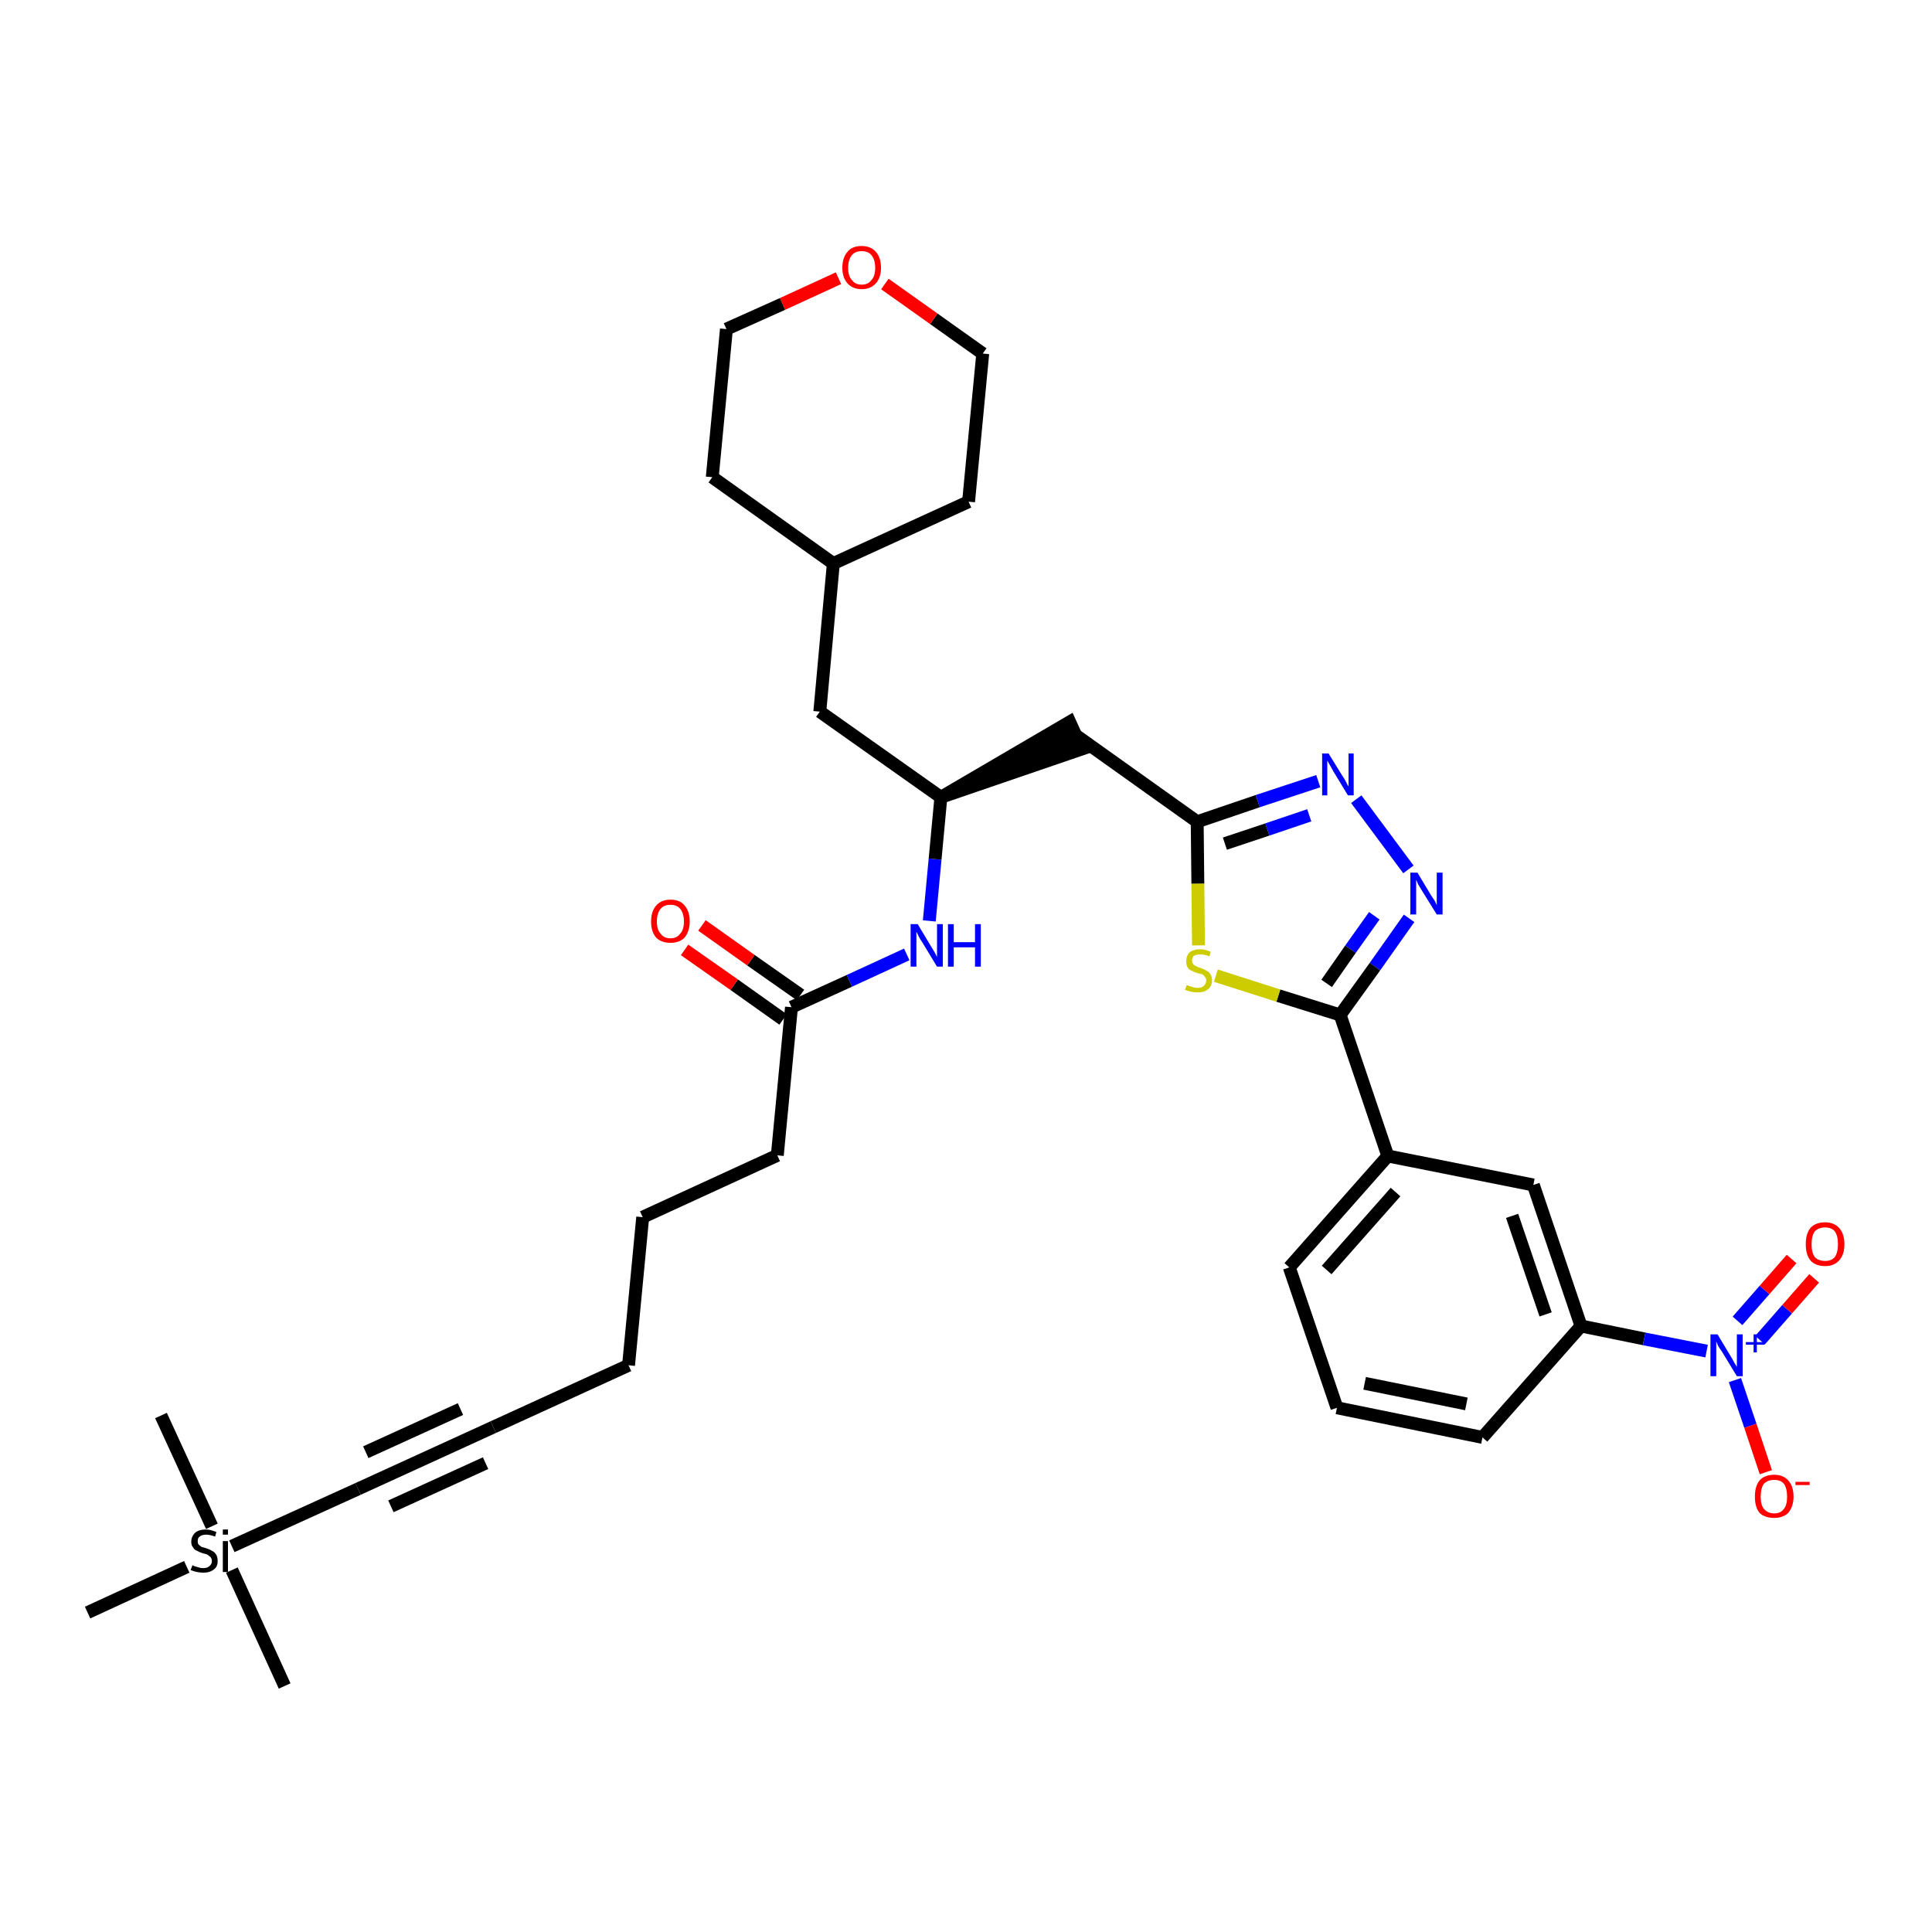 <?xml version='1.0' encoding='iso-8859-1'?>
<svg version='1.1' baseProfile='full'
              xmlns='http://www.w3.org/2000/svg'
                      xmlns:rdkit='http://www.rdkit.org/xml'
                      xmlns:xlink='http://www.w3.org/1999/xlink'
                  xml:space='preserve'
width='300px' height='300px' viewBox='0 0 300 300'>
<!-- END OF HEADER -->
<path class='bond-0 atom-0 atom-1' d='M 44.2,261.8 L 36.0,243.8' style='fill:none;fill-rule:evenodd;stroke:#000000;stroke-width:2.0px;stroke-linecap:butt;stroke-linejoin:miter;stroke-opacity:1' />
<path class='bond-1 atom-1 atom-2' d='M 32.9,237.0 L 25.0,219.8' style='fill:none;fill-rule:evenodd;stroke:#000000;stroke-width:2.0px;stroke-linecap:butt;stroke-linejoin:miter;stroke-opacity:1' />
<path class='bond-2 atom-1 atom-3' d='M 29.0,243.3 L 13.6,250.4' style='fill:none;fill-rule:evenodd;stroke:#000000;stroke-width:2.0px;stroke-linecap:butt;stroke-linejoin:miter;stroke-opacity:1' />
<path class='bond-3 atom-1 atom-4' d='M 36.0,240.1 L 55.6,231.2' style='fill:none;fill-rule:evenodd;stroke:#000000;stroke-width:2.0px;stroke-linecap:butt;stroke-linejoin:miter;stroke-opacity:1' />
<path class='bond-4 atom-4 atom-5' d='M 55.6,231.2 L 76.6,221.6' style='fill:none;fill-rule:evenodd;stroke:#000000;stroke-width:2.0px;stroke-linecap:butt;stroke-linejoin:miter;stroke-opacity:1' />
<path class='bond-4 atom-4 atom-5' d='M 60.7,233.9 L 75.4,227.2' style='fill:none;fill-rule:evenodd;stroke:#000000;stroke-width:2.0px;stroke-linecap:butt;stroke-linejoin:miter;stroke-opacity:1' />
<path class='bond-4 atom-4 atom-5' d='M 56.8,225.5 L 71.5,218.8' style='fill:none;fill-rule:evenodd;stroke:#000000;stroke-width:2.0px;stroke-linecap:butt;stroke-linejoin:miter;stroke-opacity:1' />
<path class='bond-5 atom-5 atom-6' d='M 76.6,221.6 L 97.6,212.0' style='fill:none;fill-rule:evenodd;stroke:#000000;stroke-width:2.0px;stroke-linecap:butt;stroke-linejoin:miter;stroke-opacity:1' />
<path class='bond-6 atom-6 atom-7' d='M 97.6,212.0 L 99.8,189.0' style='fill:none;fill-rule:evenodd;stroke:#000000;stroke-width:2.0px;stroke-linecap:butt;stroke-linejoin:miter;stroke-opacity:1' />
<path class='bond-7 atom-7 atom-8' d='M 99.8,189.0 L 120.7,179.4' style='fill:none;fill-rule:evenodd;stroke:#000000;stroke-width:2.0px;stroke-linecap:butt;stroke-linejoin:miter;stroke-opacity:1' />
<path class='bond-8 atom-8 atom-9' d='M 120.7,179.4 L 122.9,156.4' style='fill:none;fill-rule:evenodd;stroke:#000000;stroke-width:2.0px;stroke-linecap:butt;stroke-linejoin:miter;stroke-opacity:1' />
<path class='bond-9 atom-9 atom-10' d='M 124.3,154.5 L 116.6,149.1' style='fill:none;fill-rule:evenodd;stroke:#000000;stroke-width:2.0px;stroke-linecap:butt;stroke-linejoin:miter;stroke-opacity:1' />
<path class='bond-9 atom-9 atom-10' d='M 116.6,149.1 L 109.0,143.7' style='fill:none;fill-rule:evenodd;stroke:#FF0000;stroke-width:2.0px;stroke-linecap:butt;stroke-linejoin:miter;stroke-opacity:1' />
<path class='bond-9 atom-9 atom-10' d='M 121.6,158.3 L 114.0,152.9' style='fill:none;fill-rule:evenodd;stroke:#000000;stroke-width:2.0px;stroke-linecap:butt;stroke-linejoin:miter;stroke-opacity:1' />
<path class='bond-9 atom-9 atom-10' d='M 114.0,152.9 L 106.3,147.5' style='fill:none;fill-rule:evenodd;stroke:#FF0000;stroke-width:2.0px;stroke-linecap:butt;stroke-linejoin:miter;stroke-opacity:1' />
<path class='bond-10 atom-9 atom-11' d='M 122.9,156.4 L 131.9,152.3' style='fill:none;fill-rule:evenodd;stroke:#000000;stroke-width:2.0px;stroke-linecap:butt;stroke-linejoin:miter;stroke-opacity:1' />
<path class='bond-10 atom-9 atom-11' d='M 131.9,152.3 L 140.8,148.2' style='fill:none;fill-rule:evenodd;stroke:#0000FF;stroke-width:2.0px;stroke-linecap:butt;stroke-linejoin:miter;stroke-opacity:1' />
<path class='bond-11 atom-11 atom-12' d='M 144.3,143.0 L 145.2,133.4' style='fill:none;fill-rule:evenodd;stroke:#0000FF;stroke-width:2.0px;stroke-linecap:butt;stroke-linejoin:miter;stroke-opacity:1' />
<path class='bond-11 atom-11 atom-12' d='M 145.2,133.4 L 146.1,123.8' style='fill:none;fill-rule:evenodd;stroke:#000000;stroke-width:2.0px;stroke-linecap:butt;stroke-linejoin:miter;stroke-opacity:1' />
<path class='bond-12 atom-12 atom-13' d='M 146.1,123.8 L 168.0,116.3 L 166.1,112.1 Z' style='fill:#000000;fill-rule:evenodd;fill-opacity:1;stroke:#000000;stroke-width:2.0px;stroke-linecap:butt;stroke-linejoin:miter;stroke-opacity:1;' />
<path class='bond-27 atom-12 atom-28' d='M 146.1,123.8 L 127.3,110.5' style='fill:none;fill-rule:evenodd;stroke:#000000;stroke-width:2.0px;stroke-linecap:butt;stroke-linejoin:miter;stroke-opacity:1' />
<path class='bond-13 atom-13 atom-14' d='M 167.1,114.2 L 185.9,127.6' style='fill:none;fill-rule:evenodd;stroke:#000000;stroke-width:2.0px;stroke-linecap:butt;stroke-linejoin:miter;stroke-opacity:1' />
<path class='bond-14 atom-14 atom-15' d='M 185.9,127.6 L 195.3,124.4' style='fill:none;fill-rule:evenodd;stroke:#000000;stroke-width:2.0px;stroke-linecap:butt;stroke-linejoin:miter;stroke-opacity:1' />
<path class='bond-14 atom-14 atom-15' d='M 195.3,124.4 L 204.7,121.3' style='fill:none;fill-rule:evenodd;stroke:#0000FF;stroke-width:2.0px;stroke-linecap:butt;stroke-linejoin:miter;stroke-opacity:1' />
<path class='bond-14 atom-14 atom-15' d='M 190.2,131.0 L 196.8,128.8' style='fill:none;fill-rule:evenodd;stroke:#000000;stroke-width:2.0px;stroke-linecap:butt;stroke-linejoin:miter;stroke-opacity:1' />
<path class='bond-14 atom-14 atom-15' d='M 196.8,128.8 L 203.3,126.6' style='fill:none;fill-rule:evenodd;stroke:#0000FF;stroke-width:2.0px;stroke-linecap:butt;stroke-linejoin:miter;stroke-opacity:1' />
<path class='bond-34 atom-27 atom-14' d='M 186.1,146.8 L 186.0,137.2' style='fill:none;fill-rule:evenodd;stroke:#CCCC00;stroke-width:2.0px;stroke-linecap:butt;stroke-linejoin:miter;stroke-opacity:1' />
<path class='bond-34 atom-27 atom-14' d='M 186.0,137.2 L 185.9,127.6' style='fill:none;fill-rule:evenodd;stroke:#000000;stroke-width:2.0px;stroke-linecap:butt;stroke-linejoin:miter;stroke-opacity:1' />
<path class='bond-15 atom-15 atom-16' d='M 210.6,124.1 L 218.7,135.0' style='fill:none;fill-rule:evenodd;stroke:#0000FF;stroke-width:2.0px;stroke-linecap:butt;stroke-linejoin:miter;stroke-opacity:1' />
<path class='bond-16 atom-16 atom-17' d='M 218.8,142.6 L 213.5,150.1' style='fill:none;fill-rule:evenodd;stroke:#0000FF;stroke-width:2.0px;stroke-linecap:butt;stroke-linejoin:miter;stroke-opacity:1' />
<path class='bond-16 atom-16 atom-17' d='M 213.5,150.1 L 208.1,157.6' style='fill:none;fill-rule:evenodd;stroke:#000000;stroke-width:2.0px;stroke-linecap:butt;stroke-linejoin:miter;stroke-opacity:1' />
<path class='bond-16 atom-16 atom-17' d='M 213.4,142.2 L 209.7,147.4' style='fill:none;fill-rule:evenodd;stroke:#0000FF;stroke-width:2.0px;stroke-linecap:butt;stroke-linejoin:miter;stroke-opacity:1' />
<path class='bond-16 atom-16 atom-17' d='M 209.7,147.4 L 206.0,152.7' style='fill:none;fill-rule:evenodd;stroke:#000000;stroke-width:2.0px;stroke-linecap:butt;stroke-linejoin:miter;stroke-opacity:1' />
<path class='bond-17 atom-17 atom-18' d='M 208.1,157.6 L 215.5,179.5' style='fill:none;fill-rule:evenodd;stroke:#000000;stroke-width:2.0px;stroke-linecap:butt;stroke-linejoin:miter;stroke-opacity:1' />
<path class='bond-26 atom-17 atom-27' d='M 208.1,157.6 L 198.5,154.6' style='fill:none;fill-rule:evenodd;stroke:#000000;stroke-width:2.0px;stroke-linecap:butt;stroke-linejoin:miter;stroke-opacity:1' />
<path class='bond-26 atom-17 atom-27' d='M 198.5,154.6 L 188.8,151.5' style='fill:none;fill-rule:evenodd;stroke:#CCCC00;stroke-width:2.0px;stroke-linecap:butt;stroke-linejoin:miter;stroke-opacity:1' />
<path class='bond-18 atom-18 atom-19' d='M 215.5,179.5 L 200.2,196.8' style='fill:none;fill-rule:evenodd;stroke:#000000;stroke-width:2.0px;stroke-linecap:butt;stroke-linejoin:miter;stroke-opacity:1' />
<path class='bond-18 atom-18 atom-19' d='M 216.7,185.1 L 206.0,197.2' style='fill:none;fill-rule:evenodd;stroke:#000000;stroke-width:2.0px;stroke-linecap:butt;stroke-linejoin:miter;stroke-opacity:1' />
<path class='bond-36 atom-26 atom-18' d='M 238.1,184.0 L 215.5,179.5' style='fill:none;fill-rule:evenodd;stroke:#000000;stroke-width:2.0px;stroke-linecap:butt;stroke-linejoin:miter;stroke-opacity:1' />
<path class='bond-19 atom-19 atom-20' d='M 200.2,196.8 L 207.6,218.6' style='fill:none;fill-rule:evenodd;stroke:#000000;stroke-width:2.0px;stroke-linecap:butt;stroke-linejoin:miter;stroke-opacity:1' />
<path class='bond-20 atom-20 atom-21' d='M 207.6,218.6 L 230.2,223.2' style='fill:none;fill-rule:evenodd;stroke:#000000;stroke-width:2.0px;stroke-linecap:butt;stroke-linejoin:miter;stroke-opacity:1' />
<path class='bond-20 atom-20 atom-21' d='M 211.9,214.8 L 227.7,218.0' style='fill:none;fill-rule:evenodd;stroke:#000000;stroke-width:2.0px;stroke-linecap:butt;stroke-linejoin:miter;stroke-opacity:1' />
<path class='bond-21 atom-21 atom-22' d='M 230.2,223.2 L 245.5,205.9' style='fill:none;fill-rule:evenodd;stroke:#000000;stroke-width:2.0px;stroke-linecap:butt;stroke-linejoin:miter;stroke-opacity:1' />
<path class='bond-22 atom-22 atom-23' d='M 245.5,205.9 L 255.3,207.9' style='fill:none;fill-rule:evenodd;stroke:#000000;stroke-width:2.0px;stroke-linecap:butt;stroke-linejoin:miter;stroke-opacity:1' />
<path class='bond-22 atom-22 atom-23' d='M 255.3,207.9 L 265.0,209.8' style='fill:none;fill-rule:evenodd;stroke:#0000FF;stroke-width:2.0px;stroke-linecap:butt;stroke-linejoin:miter;stroke-opacity:1' />
<path class='bond-25 atom-22 atom-26' d='M 245.5,205.9 L 238.1,184.0' style='fill:none;fill-rule:evenodd;stroke:#000000;stroke-width:2.0px;stroke-linecap:butt;stroke-linejoin:miter;stroke-opacity:1' />
<path class='bond-25 atom-22 atom-26' d='M 240.0,204.1 L 234.8,188.8' style='fill:none;fill-rule:evenodd;stroke:#000000;stroke-width:2.0px;stroke-linecap:butt;stroke-linejoin:miter;stroke-opacity:1' />
<path class='bond-23 atom-23 atom-24' d='M 273.3,208.1 L 277.5,203.3' style='fill:none;fill-rule:evenodd;stroke:#0000FF;stroke-width:2.0px;stroke-linecap:butt;stroke-linejoin:miter;stroke-opacity:1' />
<path class='bond-23 atom-23 atom-24' d='M 277.5,203.3 L 281.7,198.5' style='fill:none;fill-rule:evenodd;stroke:#FF0000;stroke-width:2.0px;stroke-linecap:butt;stroke-linejoin:miter;stroke-opacity:1' />
<path class='bond-23 atom-23 atom-24' d='M 269.8,205.1 L 274.0,200.3' style='fill:none;fill-rule:evenodd;stroke:#0000FF;stroke-width:2.0px;stroke-linecap:butt;stroke-linejoin:miter;stroke-opacity:1' />
<path class='bond-23 atom-23 atom-24' d='M 274.0,200.3 L 278.2,195.5' style='fill:none;fill-rule:evenodd;stroke:#FF0000;stroke-width:2.0px;stroke-linecap:butt;stroke-linejoin:miter;stroke-opacity:1' />
<path class='bond-24 atom-23 atom-25' d='M 269.4,214.3 L 271.8,221.4' style='fill:none;fill-rule:evenodd;stroke:#0000FF;stroke-width:2.0px;stroke-linecap:butt;stroke-linejoin:miter;stroke-opacity:1' />
<path class='bond-24 atom-23 atom-25' d='M 271.8,221.4 L 274.2,228.6' style='fill:none;fill-rule:evenodd;stroke:#FF0000;stroke-width:2.0px;stroke-linecap:butt;stroke-linejoin:miter;stroke-opacity:1' />
<path class='bond-28 atom-28 atom-29' d='M 127.3,110.5 L 129.4,87.5' style='fill:none;fill-rule:evenodd;stroke:#000000;stroke-width:2.0px;stroke-linecap:butt;stroke-linejoin:miter;stroke-opacity:1' />
<path class='bond-29 atom-29 atom-30' d='M 129.4,87.5 L 150.4,77.9' style='fill:none;fill-rule:evenodd;stroke:#000000;stroke-width:2.0px;stroke-linecap:butt;stroke-linejoin:miter;stroke-opacity:1' />
<path class='bond-35 atom-34 atom-29' d='M 110.6,74.1 L 129.4,87.5' style='fill:none;fill-rule:evenodd;stroke:#000000;stroke-width:2.0px;stroke-linecap:butt;stroke-linejoin:miter;stroke-opacity:1' />
<path class='bond-30 atom-30 atom-31' d='M 150.4,77.9 L 152.6,54.9' style='fill:none;fill-rule:evenodd;stroke:#000000;stroke-width:2.0px;stroke-linecap:butt;stroke-linejoin:miter;stroke-opacity:1' />
<path class='bond-31 atom-31 atom-32' d='M 152.6,54.9 L 145.0,49.5' style='fill:none;fill-rule:evenodd;stroke:#000000;stroke-width:2.0px;stroke-linecap:butt;stroke-linejoin:miter;stroke-opacity:1' />
<path class='bond-31 atom-31 atom-32' d='M 145.0,49.5 L 137.4,44.1' style='fill:none;fill-rule:evenodd;stroke:#FF0000;stroke-width:2.0px;stroke-linecap:butt;stroke-linejoin:miter;stroke-opacity:1' />
<path class='bond-32 atom-32 atom-33' d='M 130.2,43.2 L 121.5,47.2' style='fill:none;fill-rule:evenodd;stroke:#FF0000;stroke-width:2.0px;stroke-linecap:butt;stroke-linejoin:miter;stroke-opacity:1' />
<path class='bond-32 atom-32 atom-33' d='M 121.5,47.2 L 112.8,51.1' style='fill:none;fill-rule:evenodd;stroke:#000000;stroke-width:2.0px;stroke-linecap:butt;stroke-linejoin:miter;stroke-opacity:1' />
<path class='bond-33 atom-33 atom-34' d='M 112.8,51.1 L 110.6,74.1' style='fill:none;fill-rule:evenodd;stroke:#000000;stroke-width:2.0px;stroke-linecap:butt;stroke-linejoin:miter;stroke-opacity:1' />
<path  class='atom-1' d='M 29.9 243.0
Q 29.9 243.1, 30.2 243.2
Q 30.5 243.3, 30.9 243.4
Q 31.2 243.5, 31.5 243.5
Q 32.2 243.5, 32.5 243.2
Q 32.9 242.9, 32.9 242.4
Q 32.9 242.0, 32.7 241.8
Q 32.5 241.6, 32.2 241.4
Q 32.0 241.3, 31.5 241.2
Q 30.9 241.0, 30.6 240.8
Q 30.2 240.7, 30.0 240.3
Q 29.7 240.0, 29.7 239.4
Q 29.7 238.6, 30.3 238.0
Q 30.9 237.5, 32.0 237.5
Q 32.7 237.5, 33.6 237.9
L 33.4 238.6
Q 32.6 238.3, 32.0 238.3
Q 31.4 238.3, 31.0 238.6
Q 30.7 238.8, 30.7 239.3
Q 30.7 239.6, 30.8 239.8
Q 31.0 240.0, 31.3 240.2
Q 31.6 240.3, 32.0 240.4
Q 32.6 240.6, 32.9 240.8
Q 33.3 241.0, 33.5 241.3
Q 33.8 241.7, 33.8 242.4
Q 33.8 243.3, 33.2 243.7
Q 32.6 244.2, 31.6 244.2
Q 31.0 244.2, 30.6 244.1
Q 30.1 244.0, 29.6 243.8
L 29.9 243.0
' fill='#000000'/>
<path  class='atom-1' d='M 34.6 237.5
L 35.4 237.5
L 35.4 238.3
L 34.6 238.3
L 34.6 237.5
M 34.6 239.3
L 35.4 239.3
L 35.4 244.1
L 34.6 244.1
L 34.6 239.3
' fill='#000000'/>
<path  class='atom-10' d='M 101.1 143.1
Q 101.1 141.5, 101.9 140.6
Q 102.7 139.7, 104.1 139.7
Q 105.6 139.7, 106.3 140.6
Q 107.1 141.5, 107.1 143.1
Q 107.1 144.6, 106.3 145.6
Q 105.5 146.4, 104.1 146.4
Q 102.7 146.4, 101.9 145.6
Q 101.1 144.7, 101.1 143.1
M 104.1 145.7
Q 105.1 145.7, 105.6 145.0
Q 106.2 144.4, 106.2 143.1
Q 106.2 141.8, 105.6 141.1
Q 105.1 140.5, 104.1 140.5
Q 103.1 140.5, 102.6 141.1
Q 102.0 141.8, 102.0 143.1
Q 102.0 144.4, 102.6 145.0
Q 103.1 145.7, 104.1 145.7
' fill='#FF0000'/>
<path  class='atom-11' d='M 142.5 143.5
L 144.6 147.0
Q 144.8 147.3, 145.2 148.0
Q 145.5 148.6, 145.5 148.6
L 145.5 143.5
L 146.4 143.5
L 146.4 150.1
L 145.5 150.1
L 143.2 146.3
Q 142.9 145.9, 142.6 145.3
Q 142.4 144.8, 142.3 144.7
L 142.3 150.1
L 141.4 150.1
L 141.4 143.5
L 142.5 143.5
' fill='#0000FF'/>
<path  class='atom-11' d='M 147.2 143.5
L 148.1 143.5
L 148.1 146.3
L 151.4 146.3
L 151.4 143.5
L 152.3 143.5
L 152.3 150.1
L 151.4 150.1
L 151.4 147.1
L 148.1 147.1
L 148.1 150.1
L 147.2 150.1
L 147.2 143.5
' fill='#0000FF'/>
<path  class='atom-15' d='M 206.3 117.0
L 208.4 120.4
Q 208.7 120.8, 209.0 121.4
Q 209.3 122.0, 209.4 122.1
L 209.4 117.0
L 210.2 117.0
L 210.2 123.5
L 209.3 123.5
L 207.0 119.7
Q 206.8 119.3, 206.5 118.8
Q 206.2 118.3, 206.1 118.1
L 206.1 123.5
L 205.3 123.5
L 205.3 117.0
L 206.3 117.0
' fill='#0000FF'/>
<path  class='atom-16' d='M 220.1 135.5
L 222.2 139.0
Q 222.4 139.3, 222.8 139.9
Q 223.1 140.5, 223.1 140.6
L 223.1 135.5
L 224.0 135.5
L 224.0 142.0
L 223.1 142.0
L 220.8 138.3
Q 220.5 137.8, 220.2 137.3
Q 220.0 136.8, 219.9 136.6
L 219.9 142.0
L 219.0 142.0
L 219.0 135.5
L 220.1 135.5
' fill='#0000FF'/>
<path  class='atom-23' d='M 266.7 207.2
L 268.8 210.7
Q 269.0 211.0, 269.3 211.6
Q 269.7 212.2, 269.7 212.3
L 269.7 207.2
L 270.6 207.2
L 270.6 213.7
L 269.7 213.7
L 267.4 209.9
Q 267.1 209.5, 266.8 209.0
Q 266.6 208.5, 266.5 208.3
L 266.5 213.7
L 265.6 213.7
L 265.6 207.2
L 266.7 207.2
' fill='#0000FF'/>
<path  class='atom-23' d='M 271.1 208.4
L 272.3 208.4
L 272.3 207.2
L 272.8 207.2
L 272.8 208.4
L 274.0 208.4
L 274.0 208.8
L 272.8 208.8
L 272.8 210.0
L 272.3 210.0
L 272.3 208.8
L 271.1 208.8
L 271.1 208.4
' fill='#0000FF'/>
<path  class='atom-24' d='M 280.4 193.2
Q 280.4 191.6, 281.1 190.7
Q 281.9 189.8, 283.4 189.8
Q 284.8 189.8, 285.6 190.7
Q 286.4 191.6, 286.4 193.2
Q 286.4 194.8, 285.6 195.7
Q 284.8 196.6, 283.4 196.6
Q 281.9 196.6, 281.1 195.7
Q 280.4 194.8, 280.4 193.2
M 283.4 195.8
Q 284.4 195.8, 284.9 195.2
Q 285.4 194.5, 285.4 193.2
Q 285.4 191.9, 284.9 191.2
Q 284.4 190.6, 283.4 190.6
Q 282.4 190.6, 281.8 191.2
Q 281.3 191.9, 281.3 193.2
Q 281.3 194.5, 281.8 195.2
Q 282.4 195.8, 283.4 195.8
' fill='#FF0000'/>
<path  class='atom-25' d='M 272.5 232.4
Q 272.5 230.8, 273.2 229.9
Q 274.0 229.0, 275.5 229.0
Q 276.9 229.0, 277.7 229.9
Q 278.5 230.8, 278.5 232.4
Q 278.5 233.9, 277.7 234.9
Q 276.9 235.7, 275.5 235.7
Q 274.0 235.7, 273.2 234.9
Q 272.5 234.0, 272.5 232.4
M 275.5 235.0
Q 276.5 235.0, 277.0 234.3
Q 277.5 233.7, 277.5 232.4
Q 277.5 231.1, 277.0 230.4
Q 276.5 229.8, 275.5 229.8
Q 274.5 229.8, 273.9 230.4
Q 273.4 231.1, 273.4 232.4
Q 273.4 233.7, 273.9 234.3
Q 274.5 235.0, 275.5 235.0
' fill='#FF0000'/>
<path  class='atom-25' d='M 278.8 230.1
L 281.0 230.1
L 281.0 230.6
L 278.8 230.6
L 278.8 230.1
' fill='#FF0000'/>
<path  class='atom-27' d='M 184.3 152.9
Q 184.3 153.0, 184.6 153.1
Q 184.9 153.2, 185.3 153.3
Q 185.6 153.4, 186.0 153.4
Q 186.6 153.4, 186.9 153.1
Q 187.3 152.8, 187.3 152.2
Q 187.3 151.9, 187.1 151.7
Q 186.9 151.4, 186.7 151.3
Q 186.4 151.2, 185.9 151.1
Q 185.3 150.9, 185.0 150.7
Q 184.6 150.6, 184.4 150.2
Q 184.2 149.8, 184.2 149.3
Q 184.2 148.4, 184.7 147.9
Q 185.3 147.4, 186.4 147.4
Q 187.1 147.4, 188.0 147.8
L 187.8 148.5
Q 187.0 148.2, 186.4 148.2
Q 185.8 148.2, 185.4 148.4
Q 185.1 148.7, 185.1 149.1
Q 185.1 149.5, 185.3 149.7
Q 185.4 149.9, 185.7 150.0
Q 186.0 150.2, 186.4 150.3
Q 187.0 150.5, 187.3 150.7
Q 187.7 150.9, 187.9 151.2
Q 188.2 151.6, 188.2 152.2
Q 188.2 153.1, 187.6 153.6
Q 187.0 154.1, 186.0 154.1
Q 185.4 154.1, 185.0 154.0
Q 184.5 153.9, 184.0 153.7
L 184.3 152.9
' fill='#CCCC00'/>
<path  class='atom-32' d='M 130.8 41.6
Q 130.8 40.0, 131.6 39.1
Q 132.3 38.2, 133.8 38.2
Q 135.2 38.2, 136.0 39.1
Q 136.8 40.0, 136.8 41.6
Q 136.8 43.1, 136.0 44.0
Q 135.2 44.9, 133.8 44.9
Q 132.4 44.9, 131.6 44.0
Q 130.8 43.1, 130.8 41.6
M 133.8 44.2
Q 134.8 44.2, 135.3 43.5
Q 135.9 42.9, 135.9 41.6
Q 135.9 40.3, 135.3 39.6
Q 134.8 39.0, 133.8 39.0
Q 132.8 39.0, 132.3 39.6
Q 131.7 40.3, 131.7 41.6
Q 131.7 42.9, 132.3 43.5
Q 132.8 44.2, 133.8 44.2
' fill='#FF0000'/>
</svg>
